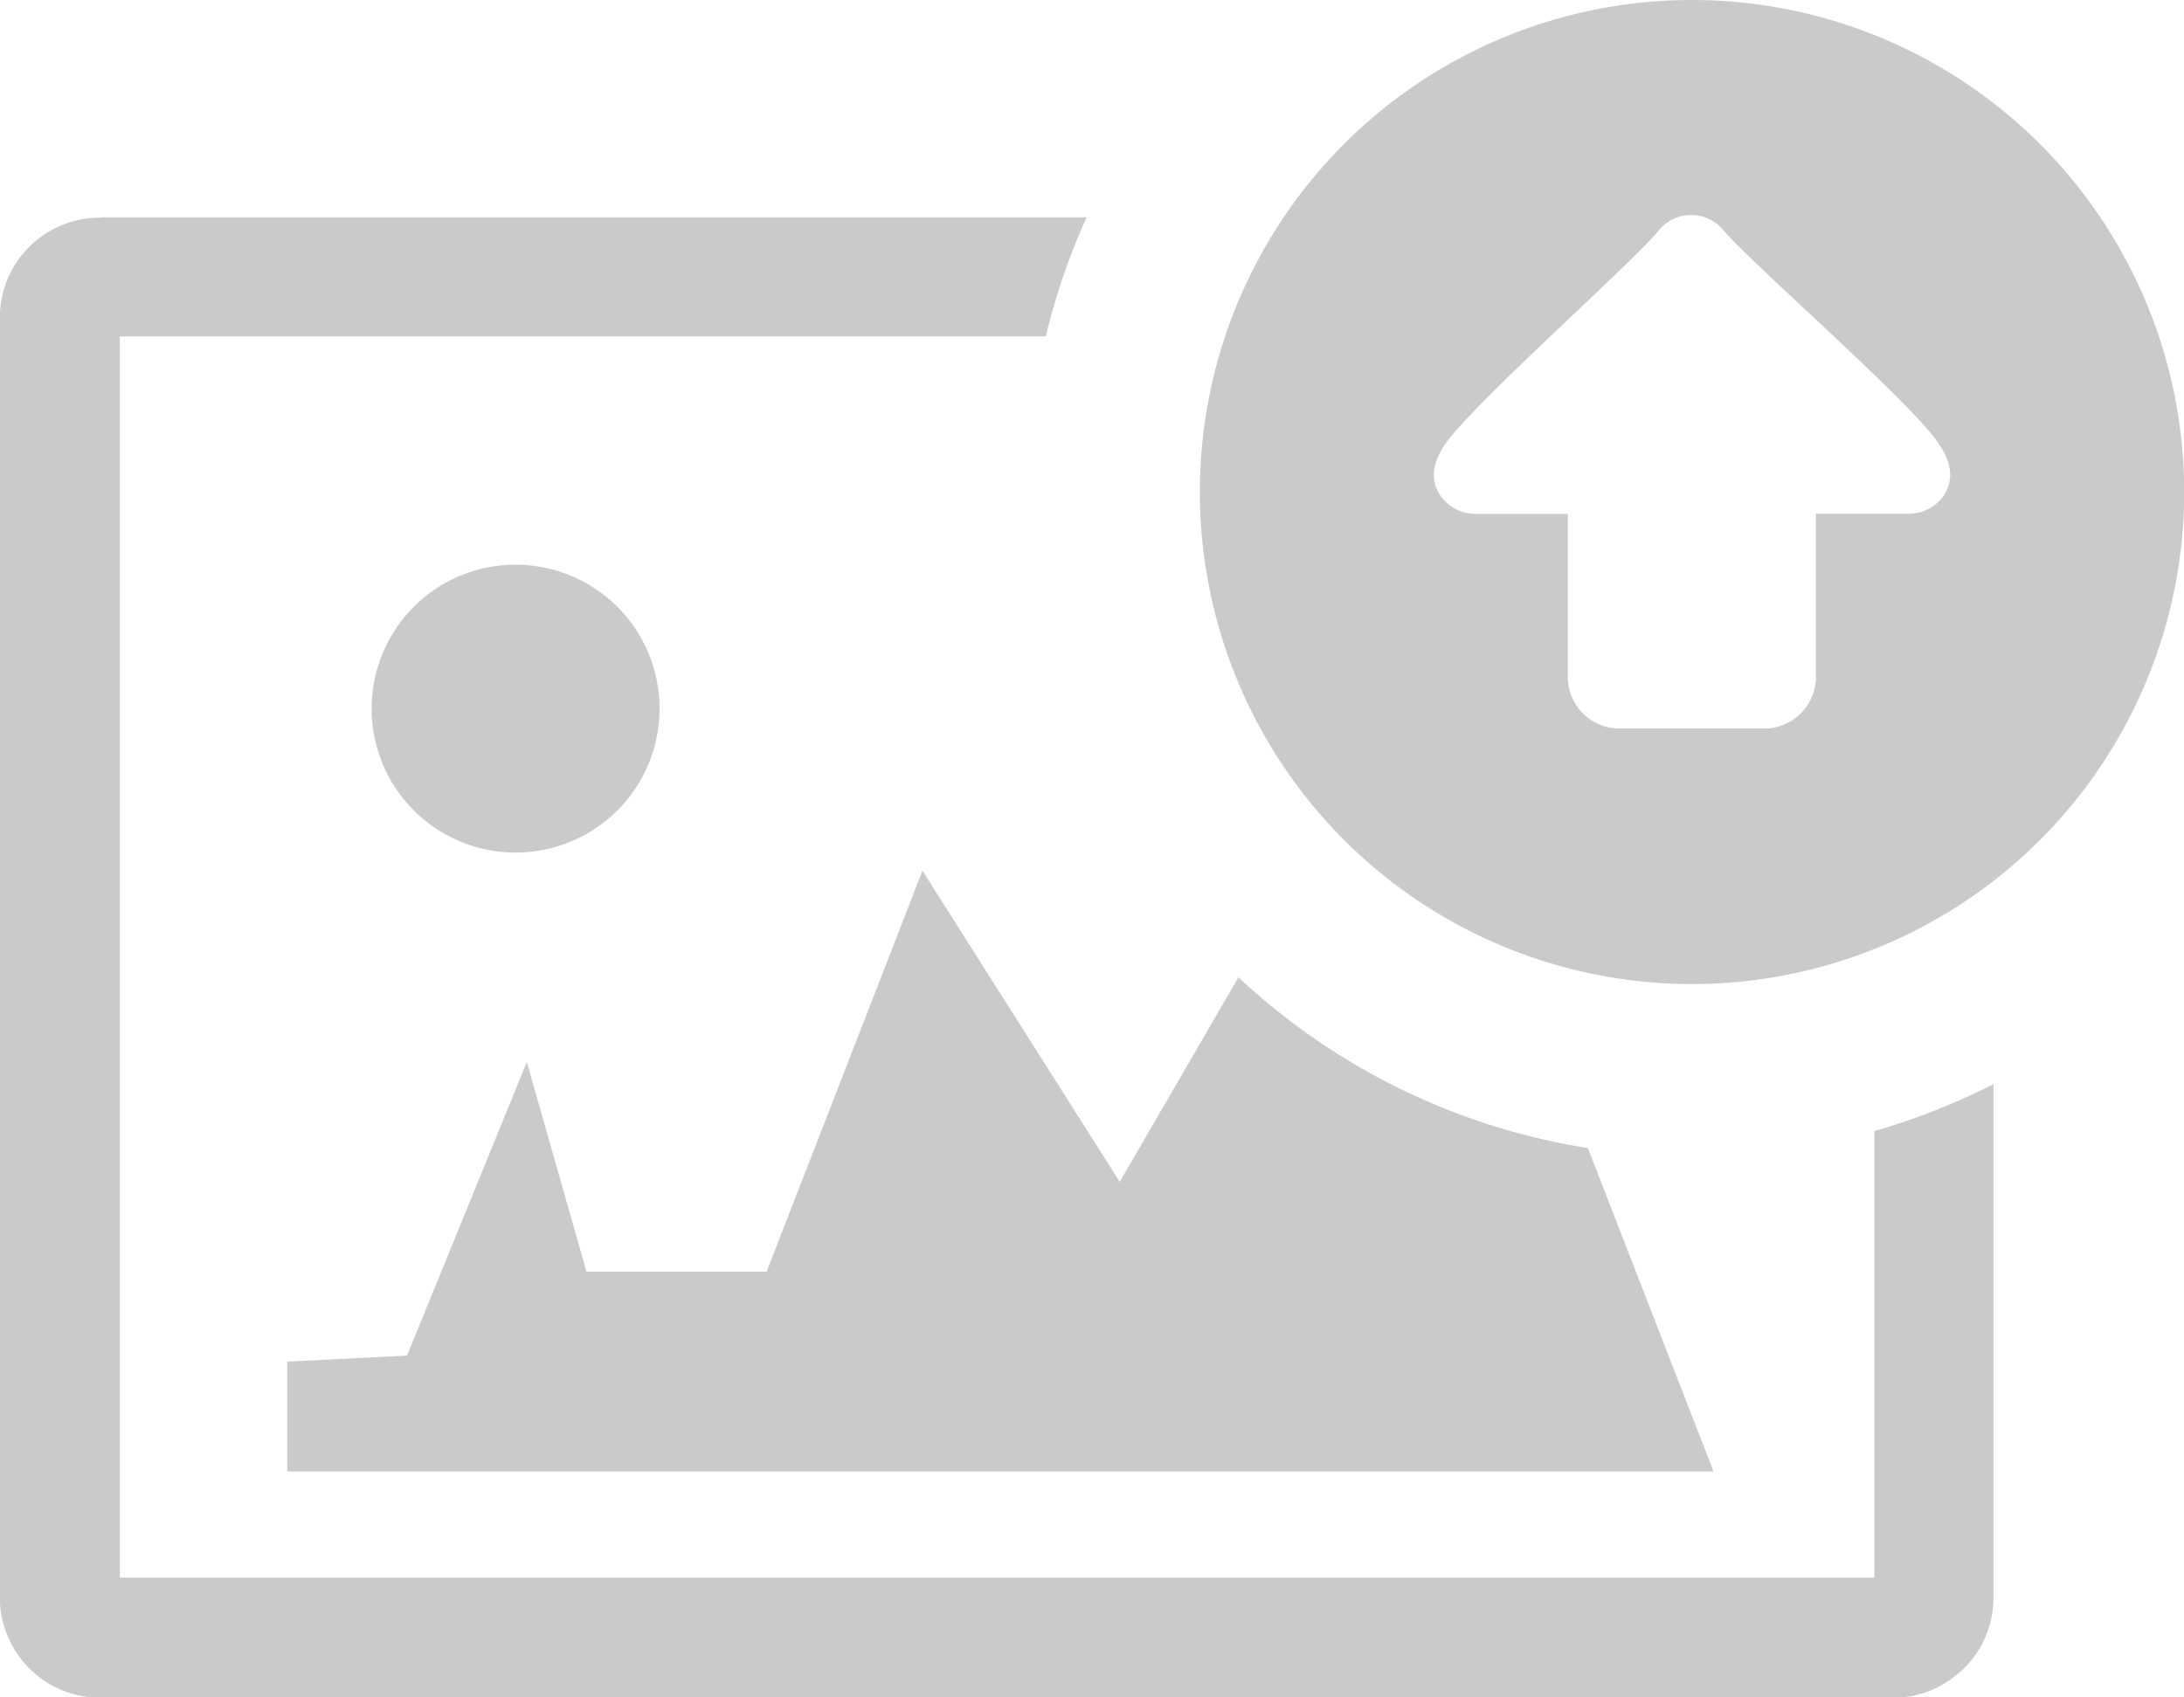 <svg id="Layer_1" data-name="Layer 1" xmlns="http://www.w3.org/2000/svg" viewBox="0 0 122.88 95.52">
<title>upload-image</title>
<path d="M5.68,12.23H61.14a36.79,36.79,0,0,0-2.3,6.7H6.74V88.78h98.72V63.65a37.49,37.49,0,0,0,6.7-2.64V89.88a5.58,5.58,0,0,1-1.65,4,1.6,1.6,0,0,1-.3.26,5.48,5.48,0,0,1-3.73,1.4H5.64a5.61,5.61,0,0,1-4-1.66,5.68,5.68,0,0,1-1.65-4v-72a5.63,5.63,0,0,1,5.64-5.63ZM95.19,0A27.69,27.69,0,1,1,67.51,27.68,27.68,27.68,0,0,1,95.19,0Zm-4,41h8.07a2.91,2.91,0,0,0,2.91-2.9V28.91h5.12a2.4,2.4,0,0,0,2.06-1c1.07-1.61-.39-3.2-1.42-4.33C105,20.44,98.47,14.69,97,13a2.35,2.35,0,0,0-3.7,0C91.86,14.73,85,20.83,82.2,23.92c-1,1.07-2.14,2.54-1.14,4a2.41,2.41,0,0,0,2,1h5.15v9.23A2.91,2.91,0,0,0,91.17,41ZM29,31.78a8.1,8.1,0,1,1-8.09,8.09A8.09,8.09,0,0,1,29,31.78ZM63,66.51,69.68,55a37.3,37.3,0,0,0,19.66,9.61l7.07,18.2H16.16V76.63l6.74-.34,6.74-16.52L33,71.57H43.13L51.9,49,63,66.51Z" fill="#cacaca" /></svg>